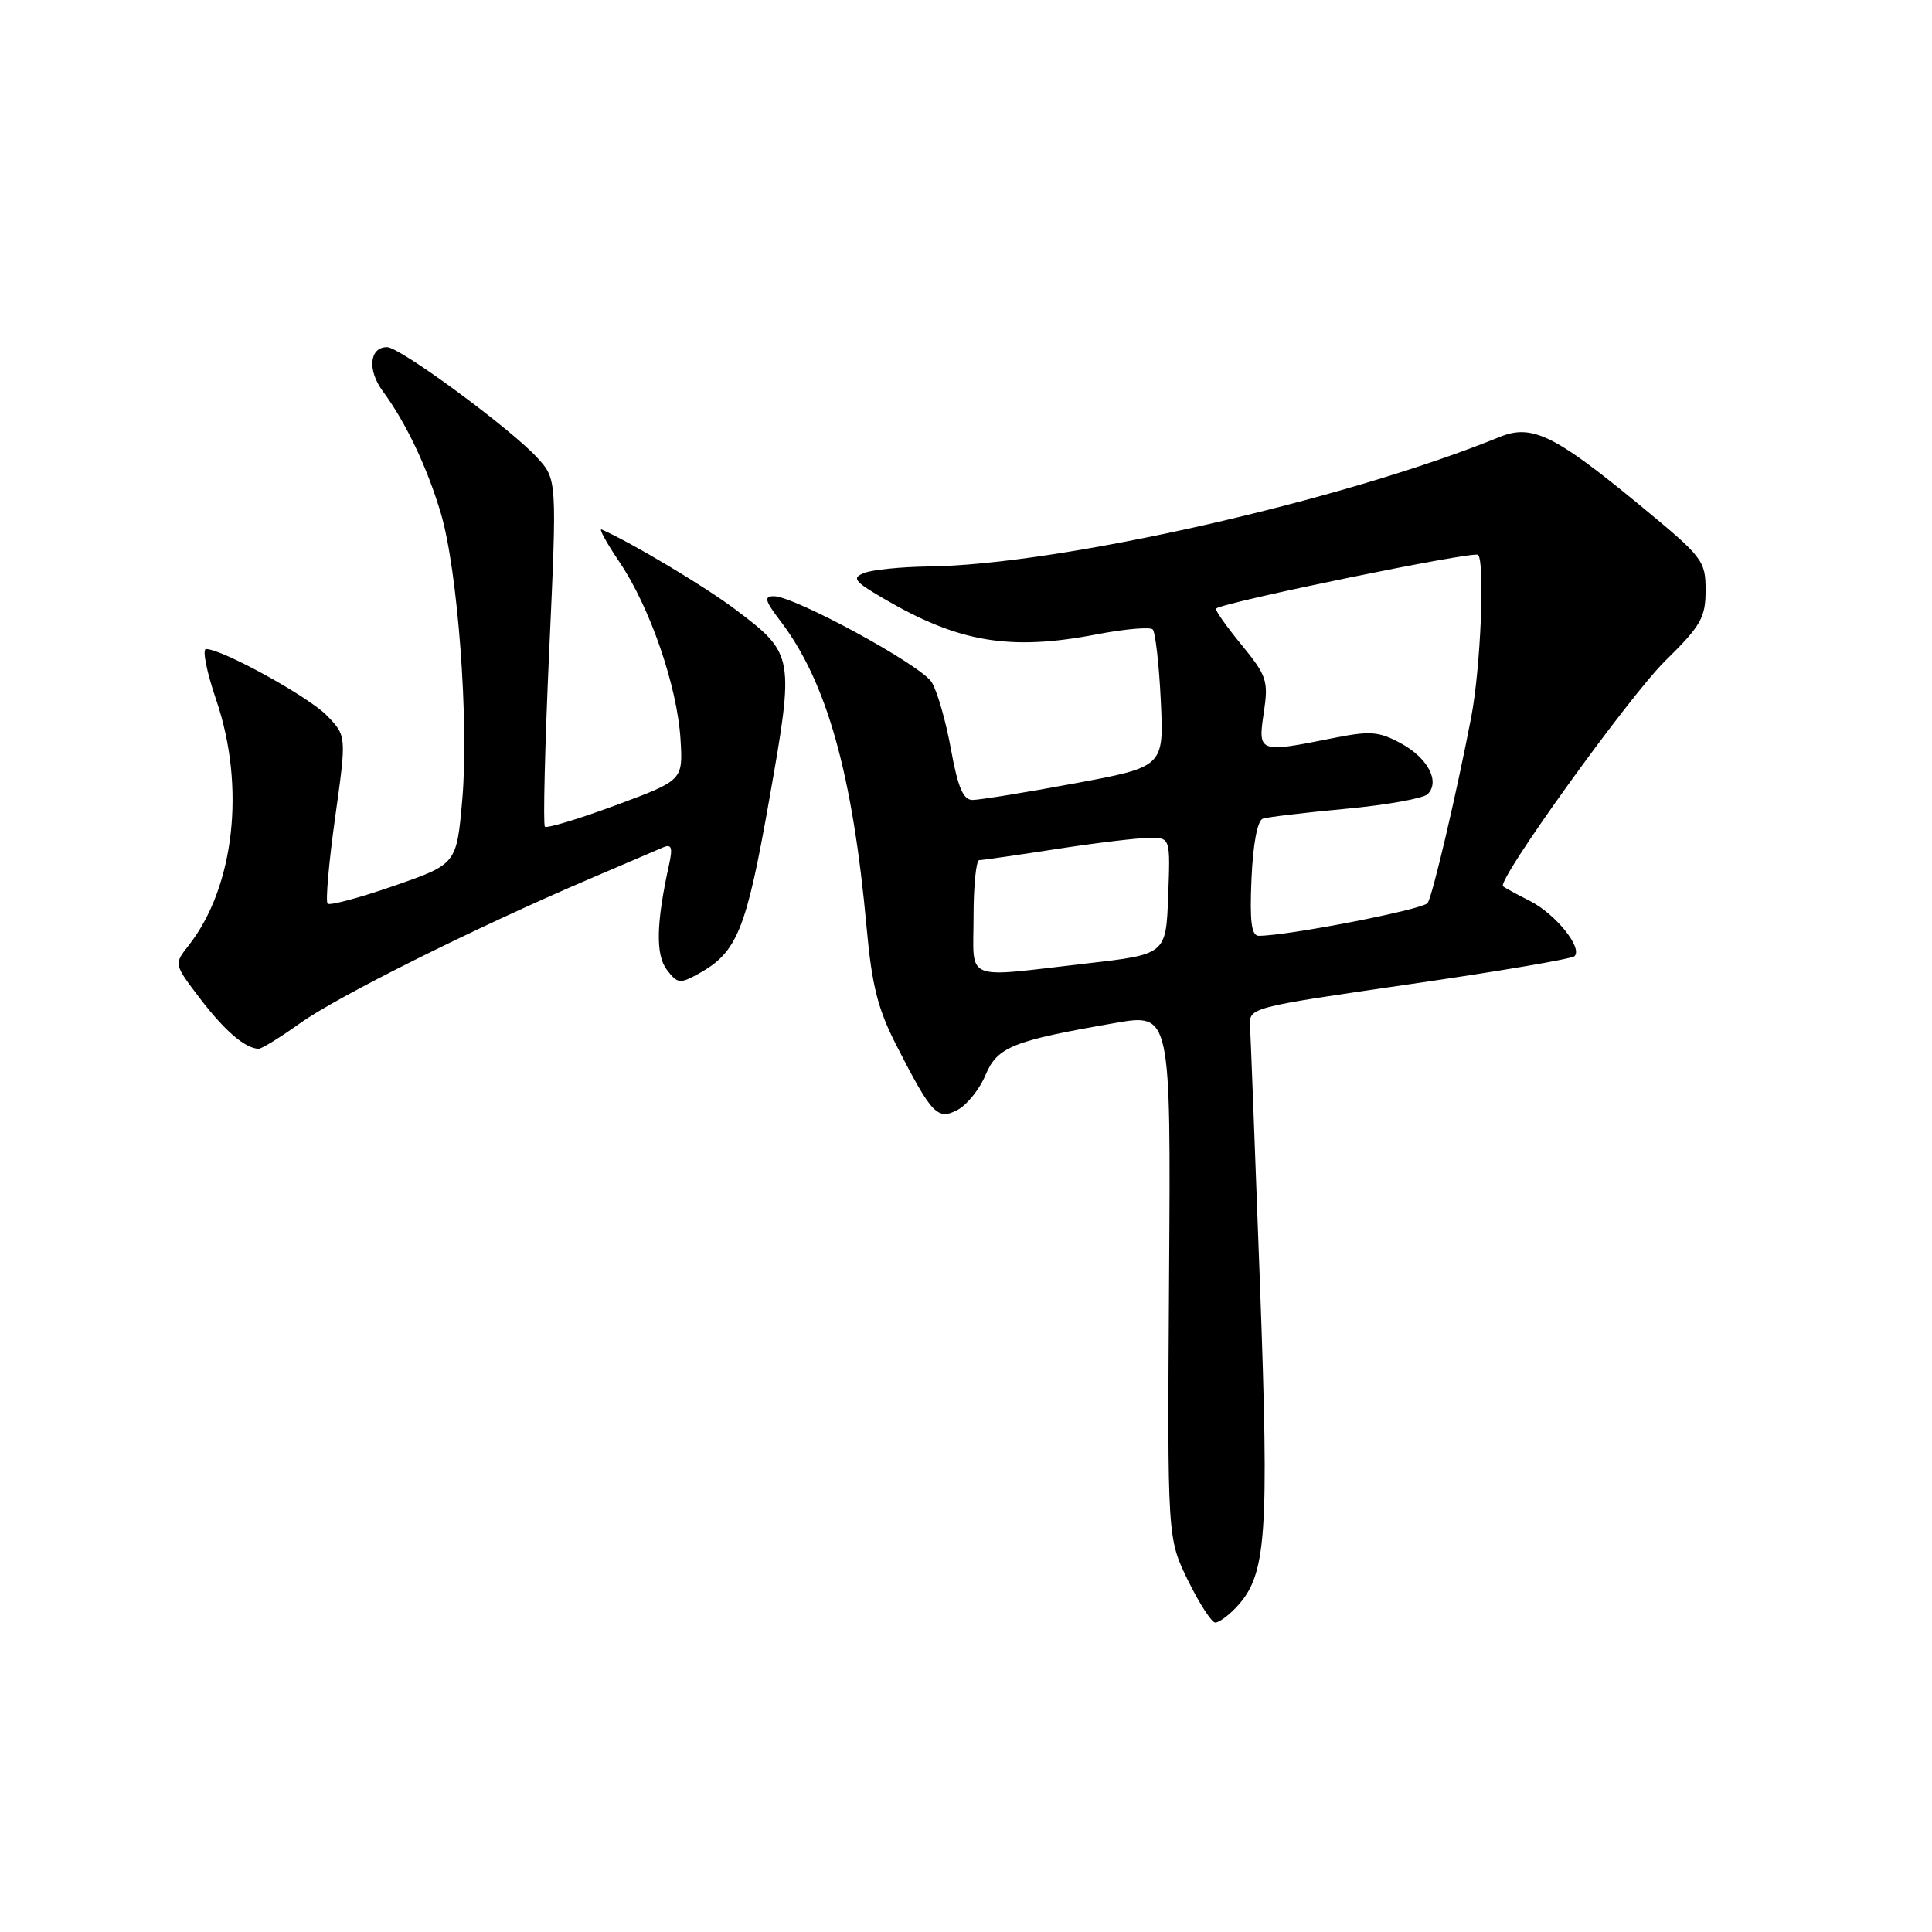 <?xml version="1.0" encoding="UTF-8" standalone="no"?>
<!DOCTYPE svg PUBLIC "-//W3C//DTD SVG 1.1//EN" "http://www.w3.org/Graphics/SVG/1.1/DTD/svg11.dtd" >
<svg xmlns="http://www.w3.org/2000/svg" xmlns:xlink="http://www.w3.org/1999/xlink" version="1.1" viewBox="0 0 256 256">
 <g >
 <path fill="currentColor"
d=" M 163.86 212.92 C 167.83 208.66 168.18 203.67 166.95 170.09 C 166.31 152.71 165.72 137.38 165.64 136.00 C 165.50 133.50 165.50 133.50 186.74 130.42 C 198.43 128.73 208.28 127.06 208.63 126.70 C 209.74 125.60 206.13 121.12 202.74 119.39 C 200.96 118.49 199.34 117.61 199.16 117.44 C 198.29 116.69 215.83 92.31 220.63 87.59 C 225.39 82.91 226.00 81.84 226.00 78.21 C 226.00 74.28 225.65 73.83 217.30 66.95 C 205.97 57.61 202.98 56.16 198.71 57.90 C 178.04 66.33 140.40 74.86 123.00 75.06 C 119.42 75.11 115.62 75.49 114.54 75.91 C 112.83 76.57 113.15 77.01 117.07 79.30 C 127.00 85.12 133.81 86.27 145.29 84.06 C 149.03 83.34 152.38 83.05 152.74 83.40 C 153.09 83.76 153.58 88.00 153.81 92.83 C 154.23 101.61 154.23 101.61 142.36 103.81 C 135.84 105.02 129.76 106.00 128.86 106.00 C 127.63 106.00 126.92 104.33 126.00 99.25 C 125.33 95.54 124.18 91.55 123.45 90.39 C 122.04 88.12 105.28 79.00 102.54 79.00 C 101.19 79.00 101.35 79.59 103.41 82.29 C 109.56 90.35 112.99 102.60 114.84 123.00 C 115.52 130.54 116.33 133.74 118.77 138.50 C 123.47 147.69 124.23 148.48 126.91 147.05 C 128.15 146.38 129.80 144.32 130.58 142.46 C 132.15 138.72 134.13 137.92 147.71 135.56 C 155.14 134.26 155.14 134.26 154.91 169.04 C 154.68 203.82 154.68 203.82 157.41 209.41 C 158.92 212.48 160.55 215.00 161.03 215.00 C 161.52 215.00 162.80 214.06 163.86 212.92 Z  M 39.75 135.59 C 44.63 132.08 62.92 122.96 78.00 116.51 C 82.67 114.51 87.13 112.60 87.90 112.27 C 88.99 111.81 89.15 112.32 88.65 114.59 C 86.94 122.35 86.86 126.53 88.36 128.50 C 89.77 130.35 90.09 130.39 92.60 129.00 C 97.68 126.18 98.88 123.23 101.92 106.00 C 105.29 86.93 105.24 86.65 97.50 80.80 C 93.47 77.75 83.69 71.90 79.72 70.16 C 79.29 69.97 80.36 71.92 82.10 74.50 C 86.13 80.47 89.74 90.95 90.17 97.95 C 90.50 103.40 90.50 103.40 81.59 106.70 C 76.68 108.52 72.46 109.79 72.20 109.54 C 71.95 109.28 72.20 98.82 72.77 86.28 C 73.81 63.50 73.81 63.50 71.15 60.61 C 67.60 56.75 53.00 46.00 51.29 46.00 C 48.94 46.00 48.65 49.04 50.73 51.85 C 53.78 55.98 56.60 61.91 58.41 68.00 C 60.66 75.55 62.16 95.72 61.25 106.00 C 60.50 114.50 60.50 114.50 52.21 117.38 C 47.65 118.96 43.69 120.02 43.41 119.74 C 43.12 119.46 43.57 114.34 44.40 108.37 C 45.92 97.52 45.92 97.52 43.35 94.85 C 40.96 92.35 29.44 86.00 27.30 86.00 C 26.78 86.00 27.38 89.04 28.65 92.75 C 32.57 104.26 31.07 117.55 24.98 125.30 C 23.04 127.76 23.04 127.76 26.53 132.34 C 29.79 136.60 32.46 138.90 34.25 138.97 C 34.66 138.99 37.13 137.46 39.75 135.59 Z  M 129.00 121.50 C 129.00 117.38 129.34 113.99 129.75 113.98 C 130.16 113.97 134.78 113.31 140.00 112.50 C 145.22 111.69 150.76 111.03 152.29 111.02 C 155.08 111.00 155.08 111.00 154.79 118.73 C 154.50 126.46 154.50 126.46 144.00 127.66 C 127.43 129.56 129.00 130.21 129.00 121.50 Z  M 165.83 116.44 C 166.03 111.83 166.62 108.72 167.33 108.48 C 167.97 108.26 172.92 107.67 178.32 107.17 C 183.73 106.67 188.61 105.79 189.17 105.23 C 190.85 103.55 189.19 100.42 185.60 98.48 C 182.65 96.89 181.54 96.82 176.45 97.84 C 166.80 99.78 166.66 99.72 167.46 94.44 C 168.09 90.20 167.88 89.56 164.46 85.38 C 162.43 82.91 160.94 80.77 161.14 80.63 C 162.40 79.73 195.32 72.98 195.85 73.52 C 196.78 74.46 196.19 88.50 194.95 95.00 C 192.98 105.23 189.84 118.64 189.17 119.65 C 188.60 120.51 170.65 124.00 166.80 124.00 C 165.82 124.00 165.58 122.14 165.83 116.44 Z "/>
</g>
</svg>
